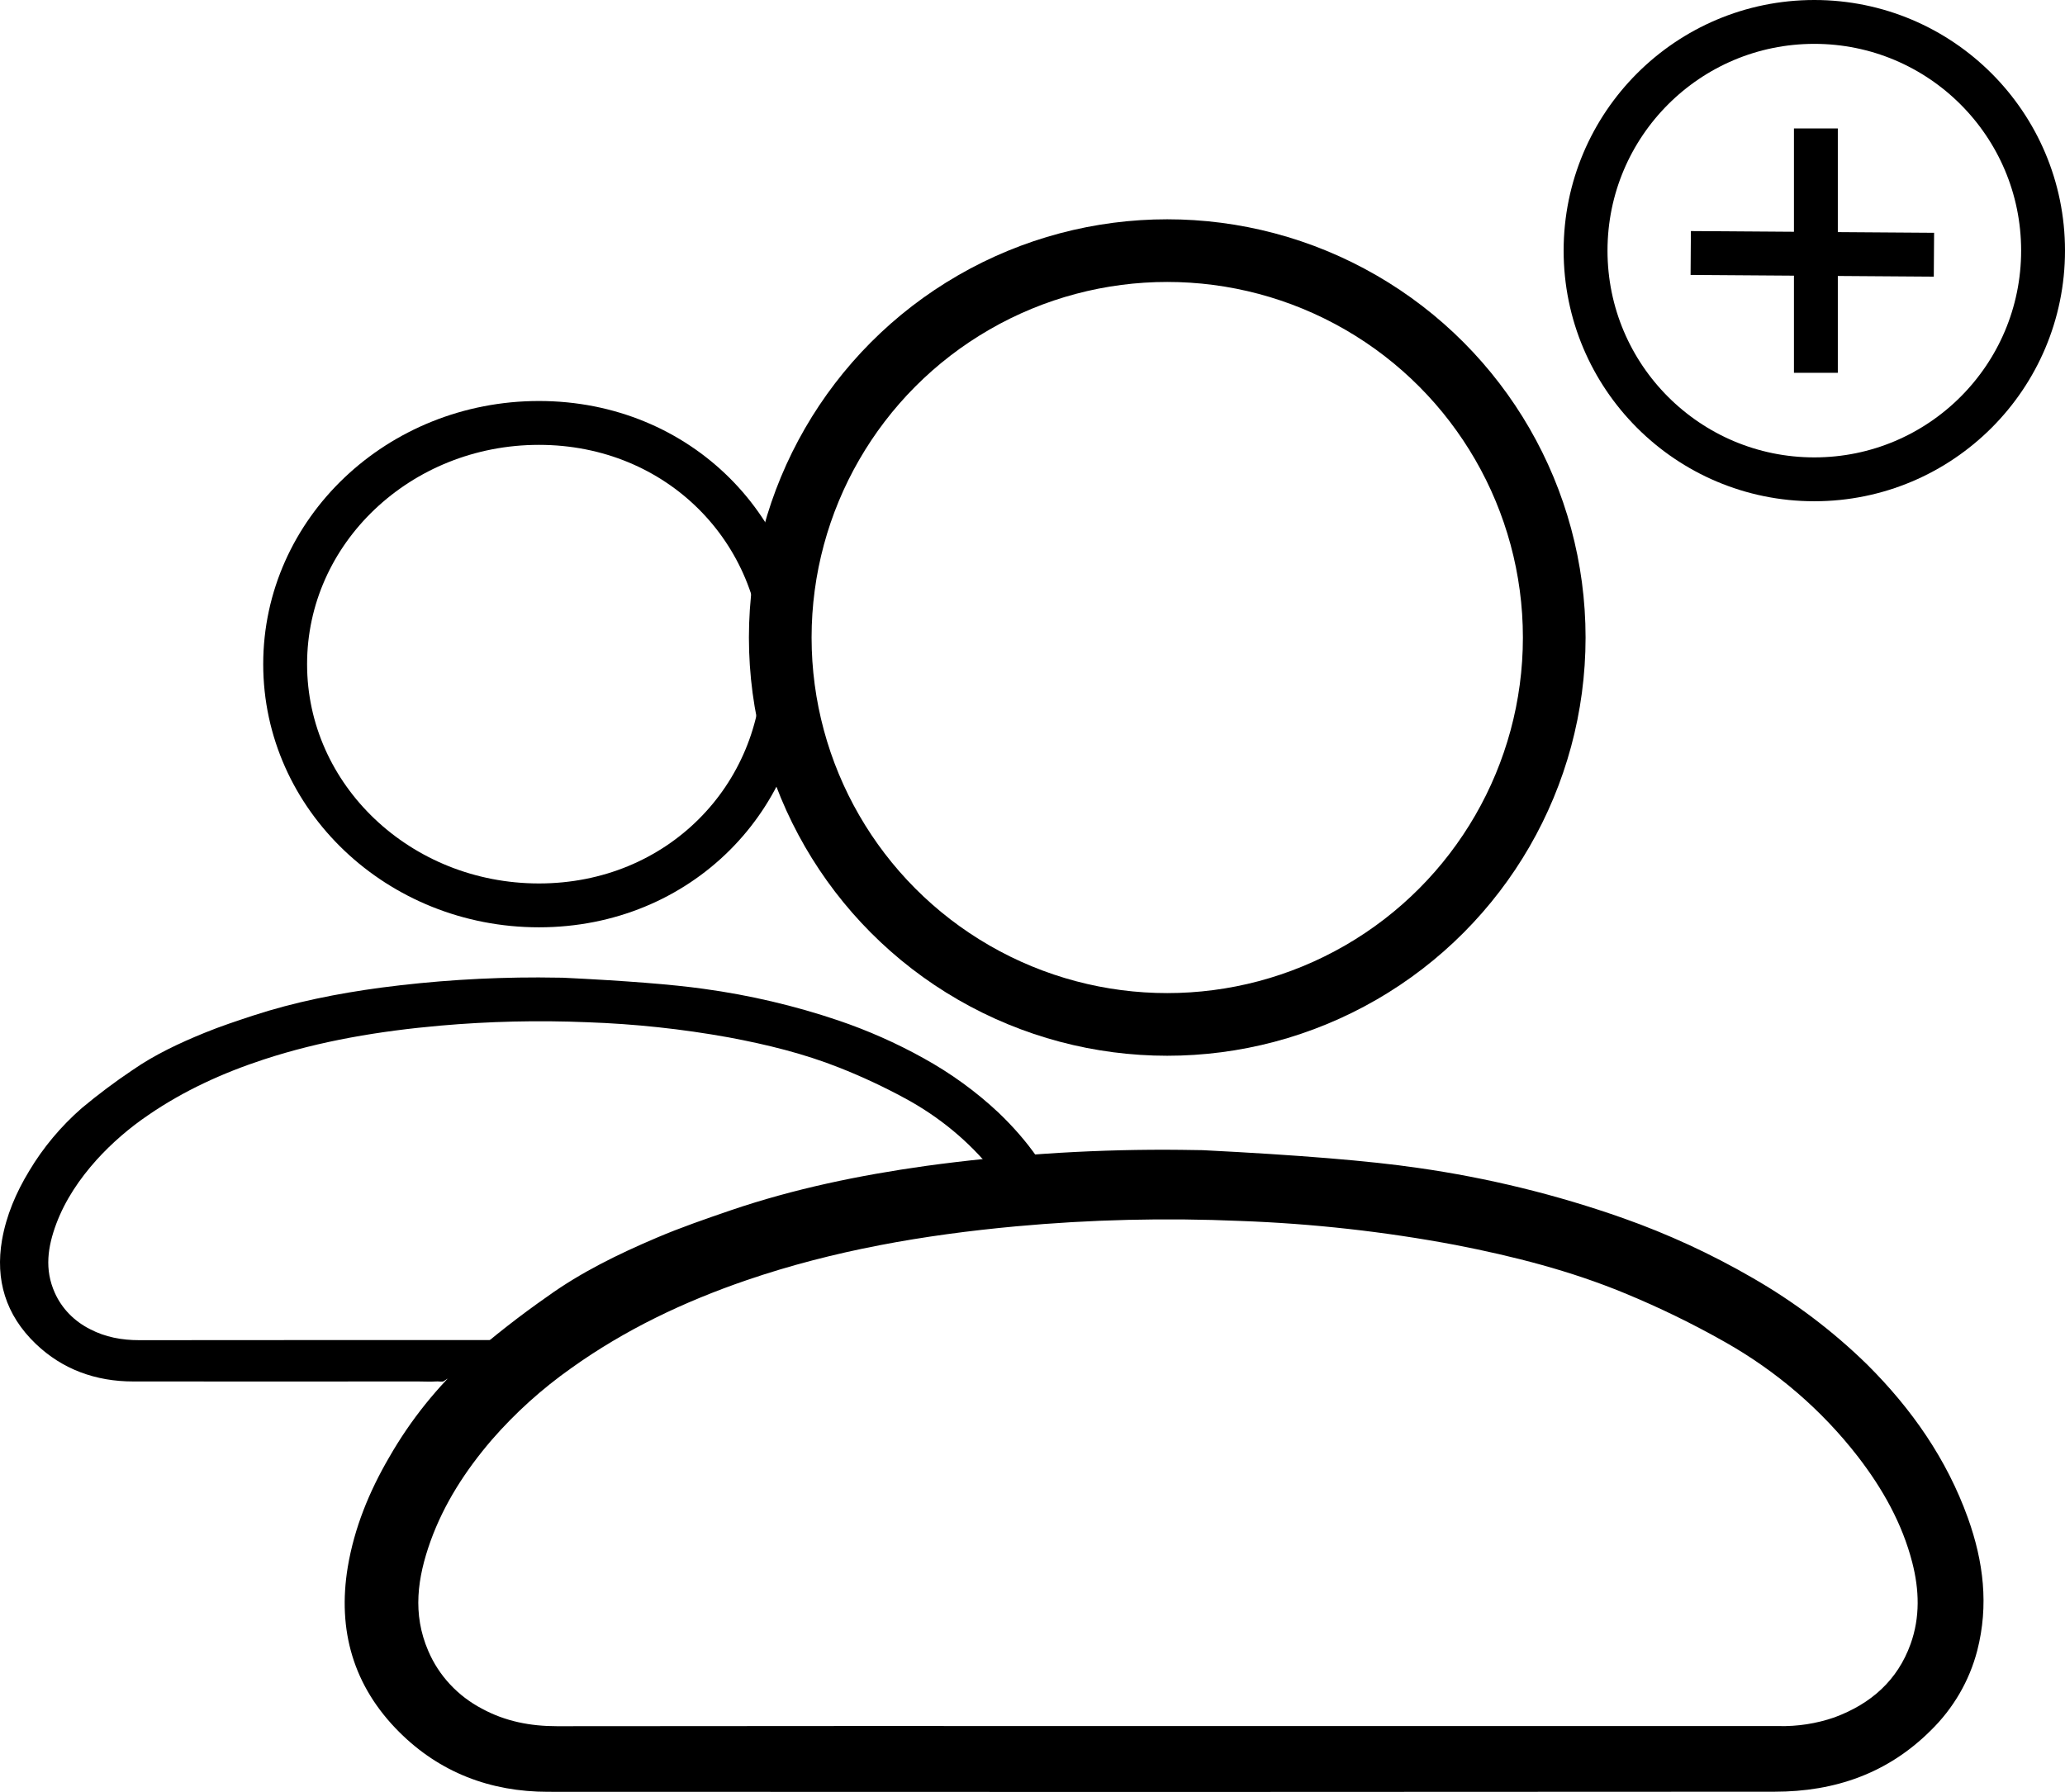 <?xml version="1.0" encoding="UTF-8"?>
<svg width="659px" height="572px" viewBox="0 0 659 572" version="1.1" xmlns="http://www.w3.org/2000/svg" xmlns:xlink="http://www.w3.org/1999/xlink">
    <title>Slice 1</title>
    <desc>Created with Sketch.</desc>
    <g id="Page-1" stroke="none" stroke-width="1" fill="none" fill-rule="evenodd">
        <g id="Group-7" transform="translate(0, 7)">
            <g id="Group-3" transform="translate(0, 128)">
                <path d="M170.001,300.456 C160.69,301.637 151.964,304.401 142.832,305.131 C142.554,305.154 141.614,305.978 141.336,306 C140.353,306.077 140.033,305.895 139.052,305.968 C137.317,306.097 135.247,305.966 133.492,305.968 C102.758,306 73.29,305.983 42.534,305.968 C30.482,305.968 19.905,302.081 11.436,293.983 C1.753,284.716 -1.53,273.454 0.64,260.833 C2.005,252.989 5.11,245.691 9.314,238.774 C13.756,231.32 19.414,224.553 26.088,218.715 C31.276,214.379 36.711,210.306 42.37,206.514 C49.412,201.635 57.246,197.964 65.258,194.693 C70.335,192.61 75.59,190.882 80.83,189.154 C94.056,184.835 107.717,182.129 121.557,180.262 C138.227,178.071 155.04,176.981 171.869,177 C173.578,177.002 176.142,177.031 179.562,177.086 C199.621,178.057 214.616,179.241 224.546,180.637 C239.224,182.639 253.645,186.028 267.586,190.749 C276.973,193.936 286.016,197.941 294.595,202.709 C303.399,207.555 311.5,213.432 318.698,220.195 C327.993,229.087 335.294,239.136 339.723,250.95 C343.006,259.715 316.276,245.171 313.847,254.229 C312.209,260.31 284.579,246.505 279.83,250.95 C271.799,258.624 259.152,255.906 256.786,263.727 C256.512,264.632 247.093,269.284 245.779,269.284 C240.548,272.836 235.204,274.613 229.748,274.616 C185.791,274.64 192.911,297.549 170.001,300.456 Z M208.758,263.727 C212.737,263.823 265.71,245.25 269.458,244.007 C277.162,241.277 311.12,244.269 313.847,236.985 C315.858,231.602 308.593,252.216 307.121,246.725 C305.014,238.877 321.892,245.104 316.731,238.669 C309.188,229.315 299.697,221.466 288.822,215.59 C282.071,211.921 275.076,208.655 267.88,205.811 C256.543,201.308 244.647,198.394 232.533,196.133 C217.651,193.443 202.567,191.827 187.417,191.301 C171.752,190.65 156.057,191.014 140.446,192.39 C121.222,194.1 102.366,197.204 84.102,203.208 C70.966,207.527 58.627,213.177 47.412,220.872 C41.264,225.036 35.679,229.874 30.778,235.281 C25.325,241.38 20.812,248.055 17.962,255.63 C15.235,262.958 14.131,270.197 17.492,277.671 C19.696,282.633 23.676,286.736 28.761,289.287 C33.614,291.82 38.884,292.795 44.44,292.789 C87.052,292.747 129.661,292.738 172.269,292.764 L208.758,263.727 Z" id="Shape-Copy" fill="#000000" fill-rule="nonzero"></path>
                <path d="M172,154 C216.735,154 250.29,119.526 250.29,77 C250.29,34.474 216.735,0 172,0 C127.265,0 91,34.474 91,77 C91,119.526 127.265,154 172,154 Z" id="Oval" stroke="#000000" stroke-width="14"></path>
            </g>
            <path d="M371.514,565 C305.975,565 240.421,564.983 174.854,564.95 C156.479,564.95 140.351,558.772 127.438,545.903 C112.673,531.176 107.668,513.28 110.977,493.223 C113.058,480.757 117.792,469.16 124.202,458.168 C130.974,446.322 139.602,435.568 149.778,426.292 C157.689,419.401 165.977,412.928 174.605,406.901 C185.343,399.149 197.288,393.315 209.504,388.117 C217.245,384.806 225.258,382.061 233.249,379.315 C253.414,372.451 274.246,368.151 295.347,365.184 C320.766,361.702 346.402,359.97 372.062,360 C374.669,360.003 378.579,360.049 383.792,360.137 C414.378,361.68 437.242,363.561 452.384,365.779 C474.764,368.962 496.753,374.346 518.01,381.849 C532.323,386.914 546.112,393.278 559.194,400.855 C572.618,408.556 584.969,417.895 595.945,428.643 C610.117,442.775 621.251,458.743 628.004,477.517 C633.008,491.447 634.705,505.457 631,519.851 C628.503,529.514 623.363,538.344 616.121,545.408 C602.459,559.014 585.633,564.919 566.311,564.919 C480.139,564.973 415.207,565 371.514,565 Z M372.662,543.966 L567.552,543.966 C573.619,544.118 579.663,543.183 585.379,541.208 C597.125,536.87 605.565,529.341 609.723,517.767 C612.79,509.212 612.499,500.465 610.253,491.739 C607.041,479.269 600.815,468.227 592.946,458.001 C581.444,443.137 566.972,430.664 550.39,421.325 C540.097,415.495 529.431,410.304 518.458,405.785 C501.171,398.629 483.033,393.999 464.561,390.406 C441.87,386.13 418.87,383.563 395.769,382.726 C371.884,381.693 347.952,382.271 324.15,384.457 C294.837,387.175 266.085,392.107 238.238,401.648 C218.207,408.512 199.393,417.49 182.293,429.719 C172.919,436.336 164.403,444.024 156.93,452.617 C148.615,462.309 141.733,472.918 137.388,484.955 C133.23,496.6 131.547,508.104 136.671,519.981 C140.032,527.867 146.101,534.387 153.854,538.44 C161.255,542.466 169.29,544.016 177.761,544.006 C242.735,543.939 307.705,543.925 372.672,543.966 L372.662,543.966 Z" id="Shape-Copy" fill="#000000" fill-rule="nonzero"></path>
            <circle id="Oval" stroke="#000000" stroke-width="20" cx="372.5" cy="196.5" r="123.5"></circle>
            <g id="Group-4" transform="translate(506, 0)" stroke="#000000" stroke-width="14">
                <circle id="Oval" cx="73" cy="73" r="73"></circle>
                <path d="M73.5,41 L73.5,105" id="Line-2" stroke-linecap="square"></path>
                <path d="M72.373,42.224 L72.364,105.84" id="Line-2-Copy-2" stroke-linecap="square" transform="translate(72.369, 74.032) rotate(-89.602) translate(-72.369, -74.032) "></path>
            </g>
        </g>
    </g>
</svg>